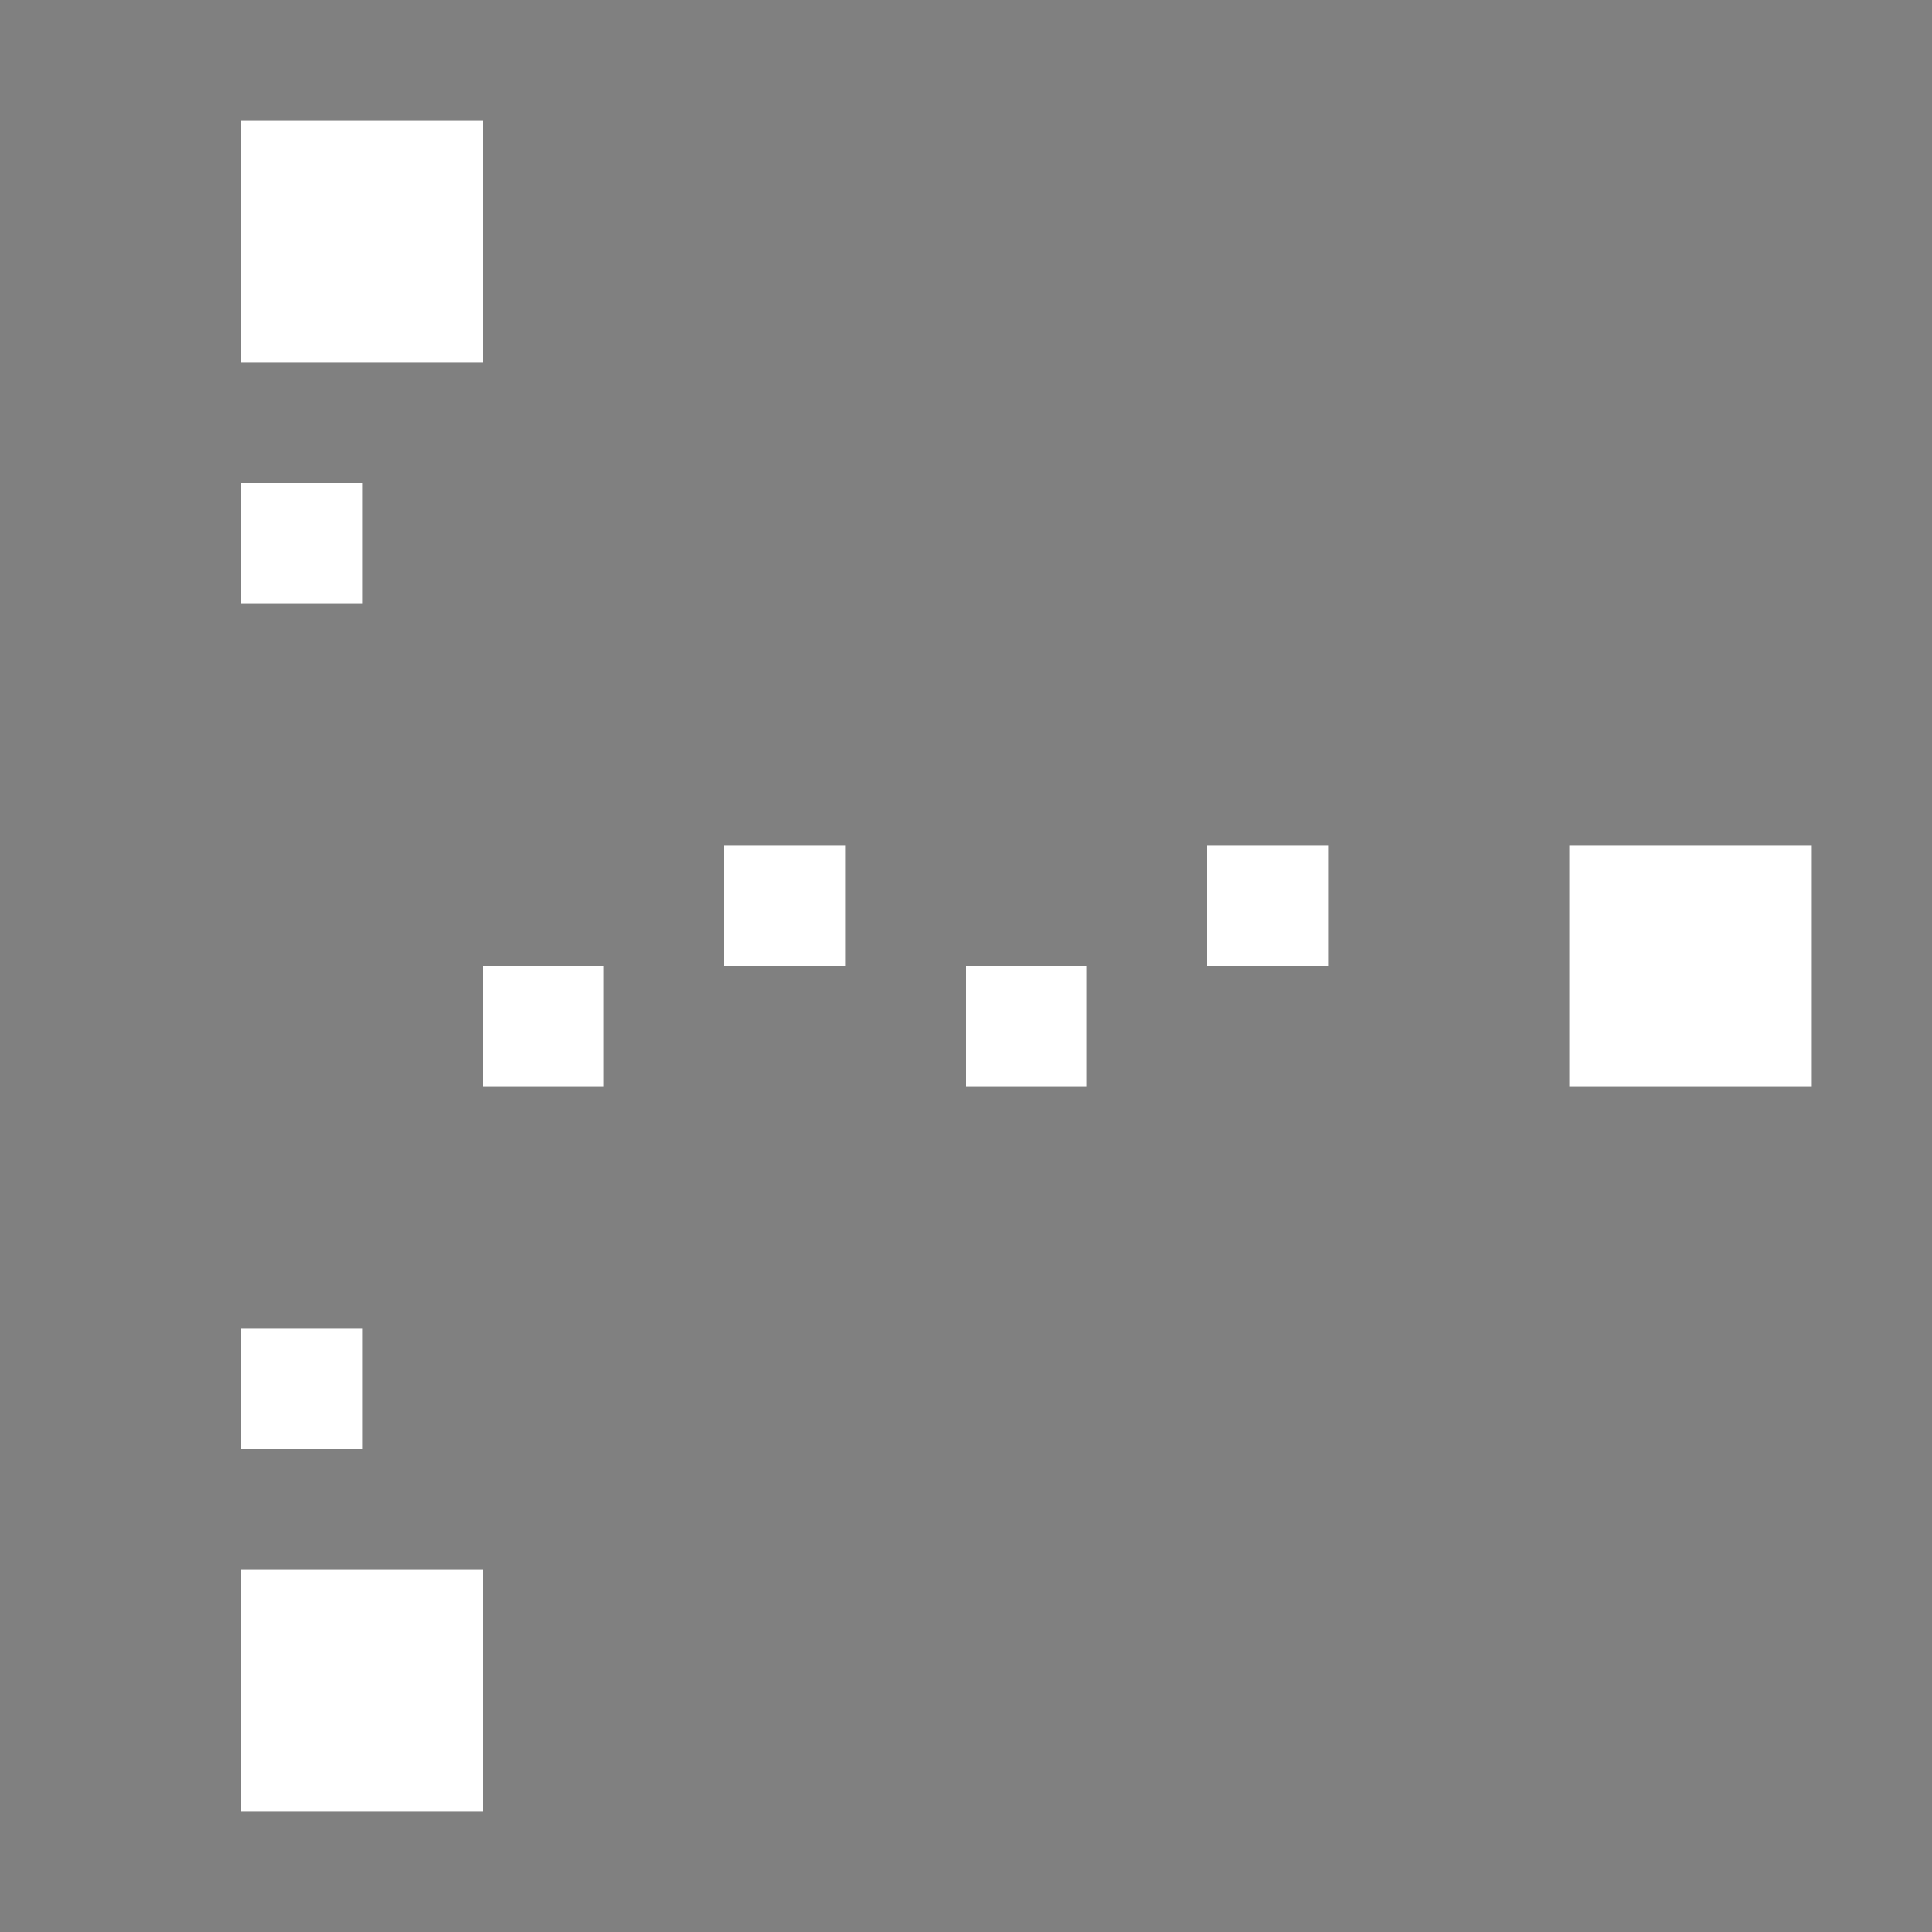 <svg xmlns="http://www.w3.org/2000/svg" shape-rendering="crispEdges" viewBox="0 -0.5 16 16"><rect x="0" y="-0.5" width="16" height="16" fill="#808080" stroke="none"/><path stroke="#fff" d="M2 1h2M2 2h2M2 4h1m3 3h1m3 0h1m2 0h2M4 8h1m3 0h1m4 0h2M2 11h1m-1 2h2m-2 1h2"/></svg>